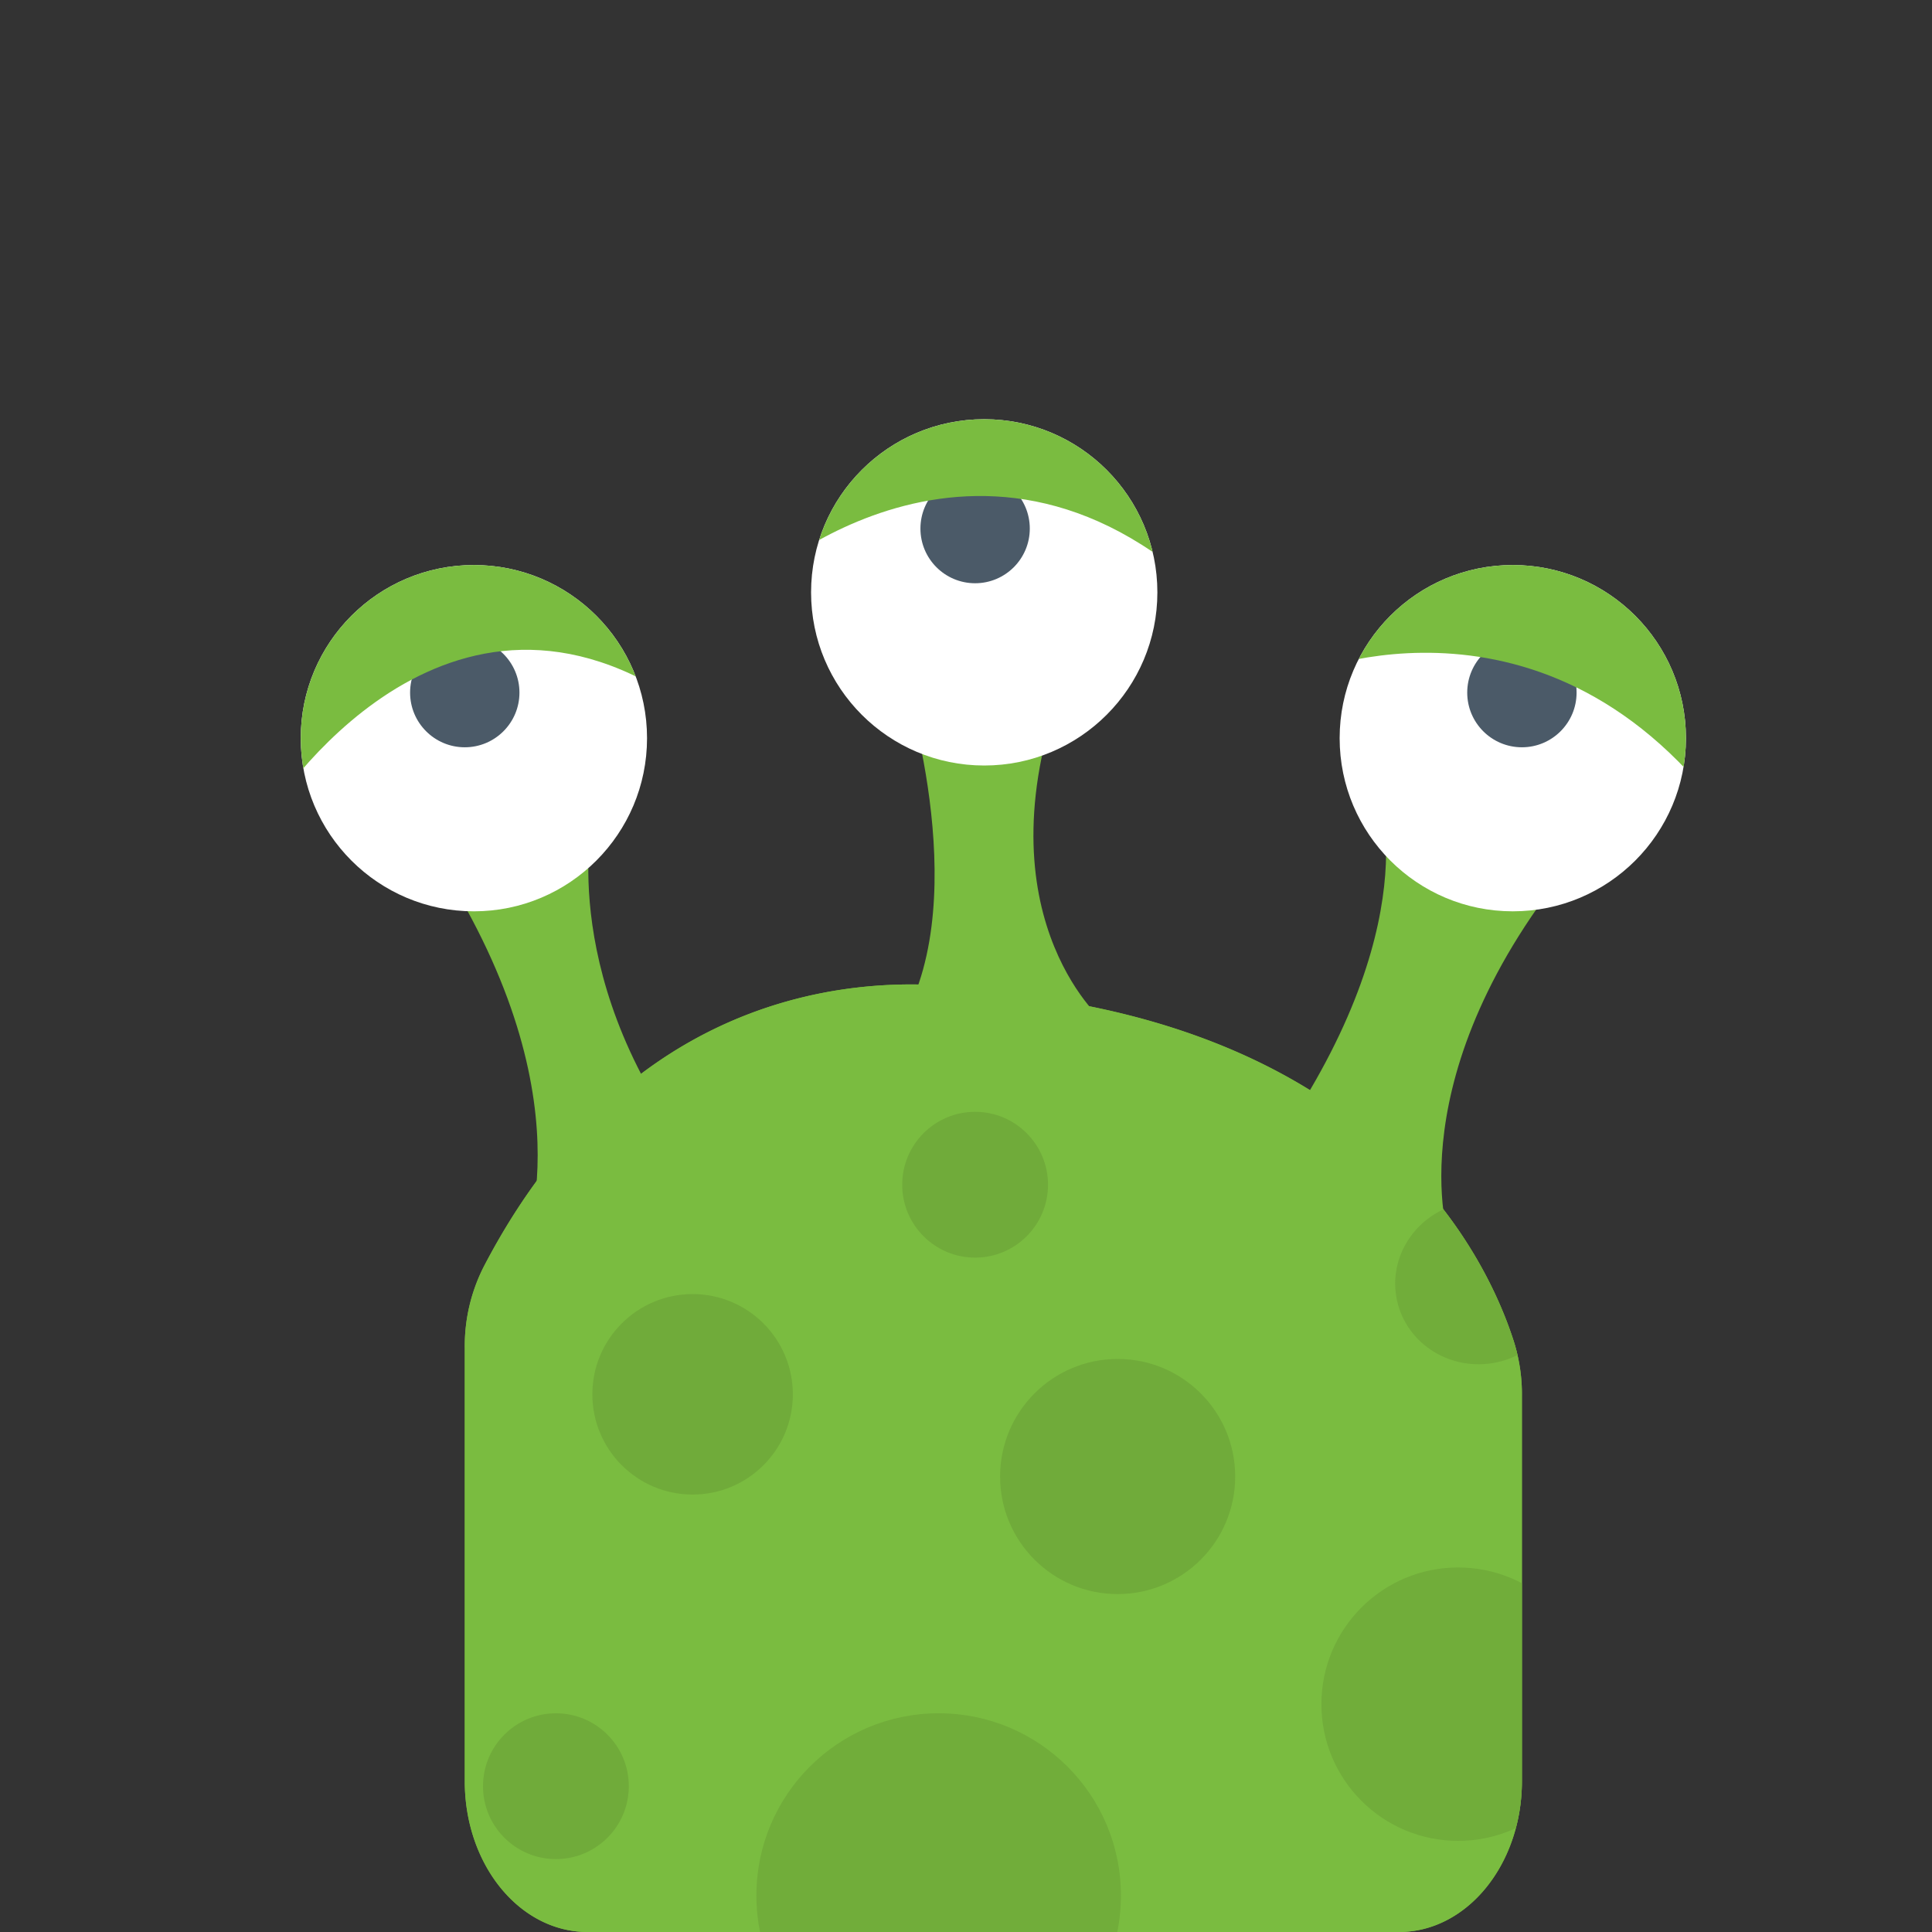 <svg viewBox="0 0 106 106" xmlns="http://www.w3.org/2000/svg" xmlns:xlink="http://www.w3.org/1999/xlink"><rect x="0" y="0" width="106" height="106" fill="#333333" stroke="none"/><clipPath id="a"><circle cx="80" cy="93.5" r="7.5"/></clipPath><clipPath id="b"><path d="m14.5 45s9-15 22-7l-6-18-14 6-14 9z"/></clipPath><clipPath id="c"><path d="m41.5 32s13-12 26 2l-1-20h-19l-6 9z"/></clipPath><clipPath id="d"><path d="m71.5 37s14-6 24 9l6-14-16-9-8 3z"/></clipPath><clipPath id="e"><circle cx="51.5" cy="104" r="10"/></clipPath><clipPath id="f"><ellipse cx="81.2" cy="70.36" rx="4.63" ry="4.47" transform="matrix(.986 -.166 .166 .986 -10.57 14.48)"/></clipPath><path d="m25.5 73.93v23.8c0 4.57 3 8.27 6.74 8.27h44.52c3.72 0 6.74-3.7 6.74-8.27v-21.15a9.55 9.55 0 0 0 -.45-3c-1.48-4.61-7.37-17-28.23-19.11a5.62 5.62 0 0 1 -.57-.09c-2.18-.38-18.2-3.14-27.71 15.12a9.6 9.6 0 0 0 -1.04 4.43z" fill="#7abc40"/><path d="m25.5 73.93v23.8c0 4.57 3 8.27 6.74 8.27h44.52c3.72 0 6.74-3.7 6.74-8.27v-21.15a9.55 9.55 0 0 0 -.45-3c-1.48-4.61-7.37-17-28.23-19.11a5.62 5.62 0 0 1 -.57-.09c-2.18-.38-18.2-3.14-27.71 15.12a9.6 9.6 0 0 0 -1.04 4.43z" fill="#7abc40"/><g clip-path="url(#a)" opacity=".68"><path d="m25.5 73.93v23.8c0 4.57 3 8.27 6.74 8.27h44.52c3.72 0 6.74-3.7 6.74-8.27v-21.15a9.55 9.55 0 0 0 -.45-3c-1.48-4.61-7.37-17-28.23-19.11a5.62 5.62 0 0 1 -.57-.09c-2.18-.38-18.2-3.14-27.71 15.12a9.6 9.6 0 0 0 -1.04 4.43z" fill="#6da538"/></g><g fill="#7abc40"><path d="m79.5 68s-3-9 7-21l-11-4s3 7-5 19 9 6 9 6z"/><path d="m60.5 56s-7-6-2-19h-9s4 12 0 19z"/><path d="m32.5 45s-2 9 6 19l-10 5s4-8-4-21c-8.79-14.28 8-3 8-3z"/></g><g fill="#fff"><circle cx="54" cy="32.5" r="9.5"/><circle cx="26" cy="40.5" r="9.5"/><circle cx="83" cy="40.5" r="9.5"/></g><circle cx="53.5" cy="29" fill="#4b5a68" r="3"/><circle cx="83.5" cy="38" fill="#4b5a68" r="3"/><circle cx="25.5" cy="38" fill="#4b5a68" r="3"/><g clip-path="url(#b)"><circle cx="26" cy="40.5" fill="#7abc40" r="9.5"/></g><g clip-path="url(#c)"><circle cx="54" cy="32.5" fill="#7abc40" r="9.5"/></g><g clip-path="url(#d)"><circle cx="83" cy="40.5" fill="#7abc40" r="9.5"/></g><g fill="#6da538"><circle cx="38" cy="76.5" opacity=".7" r="5.5"/><circle cx="53.5" cy="65" opacity=".7" r="4"/><circle cx="30.5" cy="98" opacity=".7" r="4"/><circle cx="61.32" cy="81.01" opacity=".7" r="6.45"/></g><g clip-path="url(#e)" opacity=".68"><path d="m25.5 73.93v23.8c0 4.57 3 8.27 6.74 8.27h44.52c3.72 0 6.74-3.7 6.74-8.27v-21.15a9.55 9.55 0 0 0 -.45-3c-1.48-4.61-7.37-17-28.23-19.11a5.62 5.62 0 0 1 -.57-.09c-2.18-.38-18.2-3.14-27.71 15.12a9.6 9.6 0 0 0 -1.04 4.43z" fill="#6da538"/></g><g clip-path="url(#f)" opacity=".68"><path d="m25.5 73.93v23.8c0 4.57 3 8.27 6.74 8.27h44.52c3.72 0 6.74-3.7 6.74-8.27v-21.15a9.55 9.55 0 0 0 -.45-3c-1.48-4.61-7.37-17-28.23-19.11a5.62 5.62 0 0 1 -.57-.09c-2.18-.38-18.2-3.14-27.71 15.12a9.6 9.6 0 0 0 -1.04 4.43z" fill="#6da538"/></g></svg>